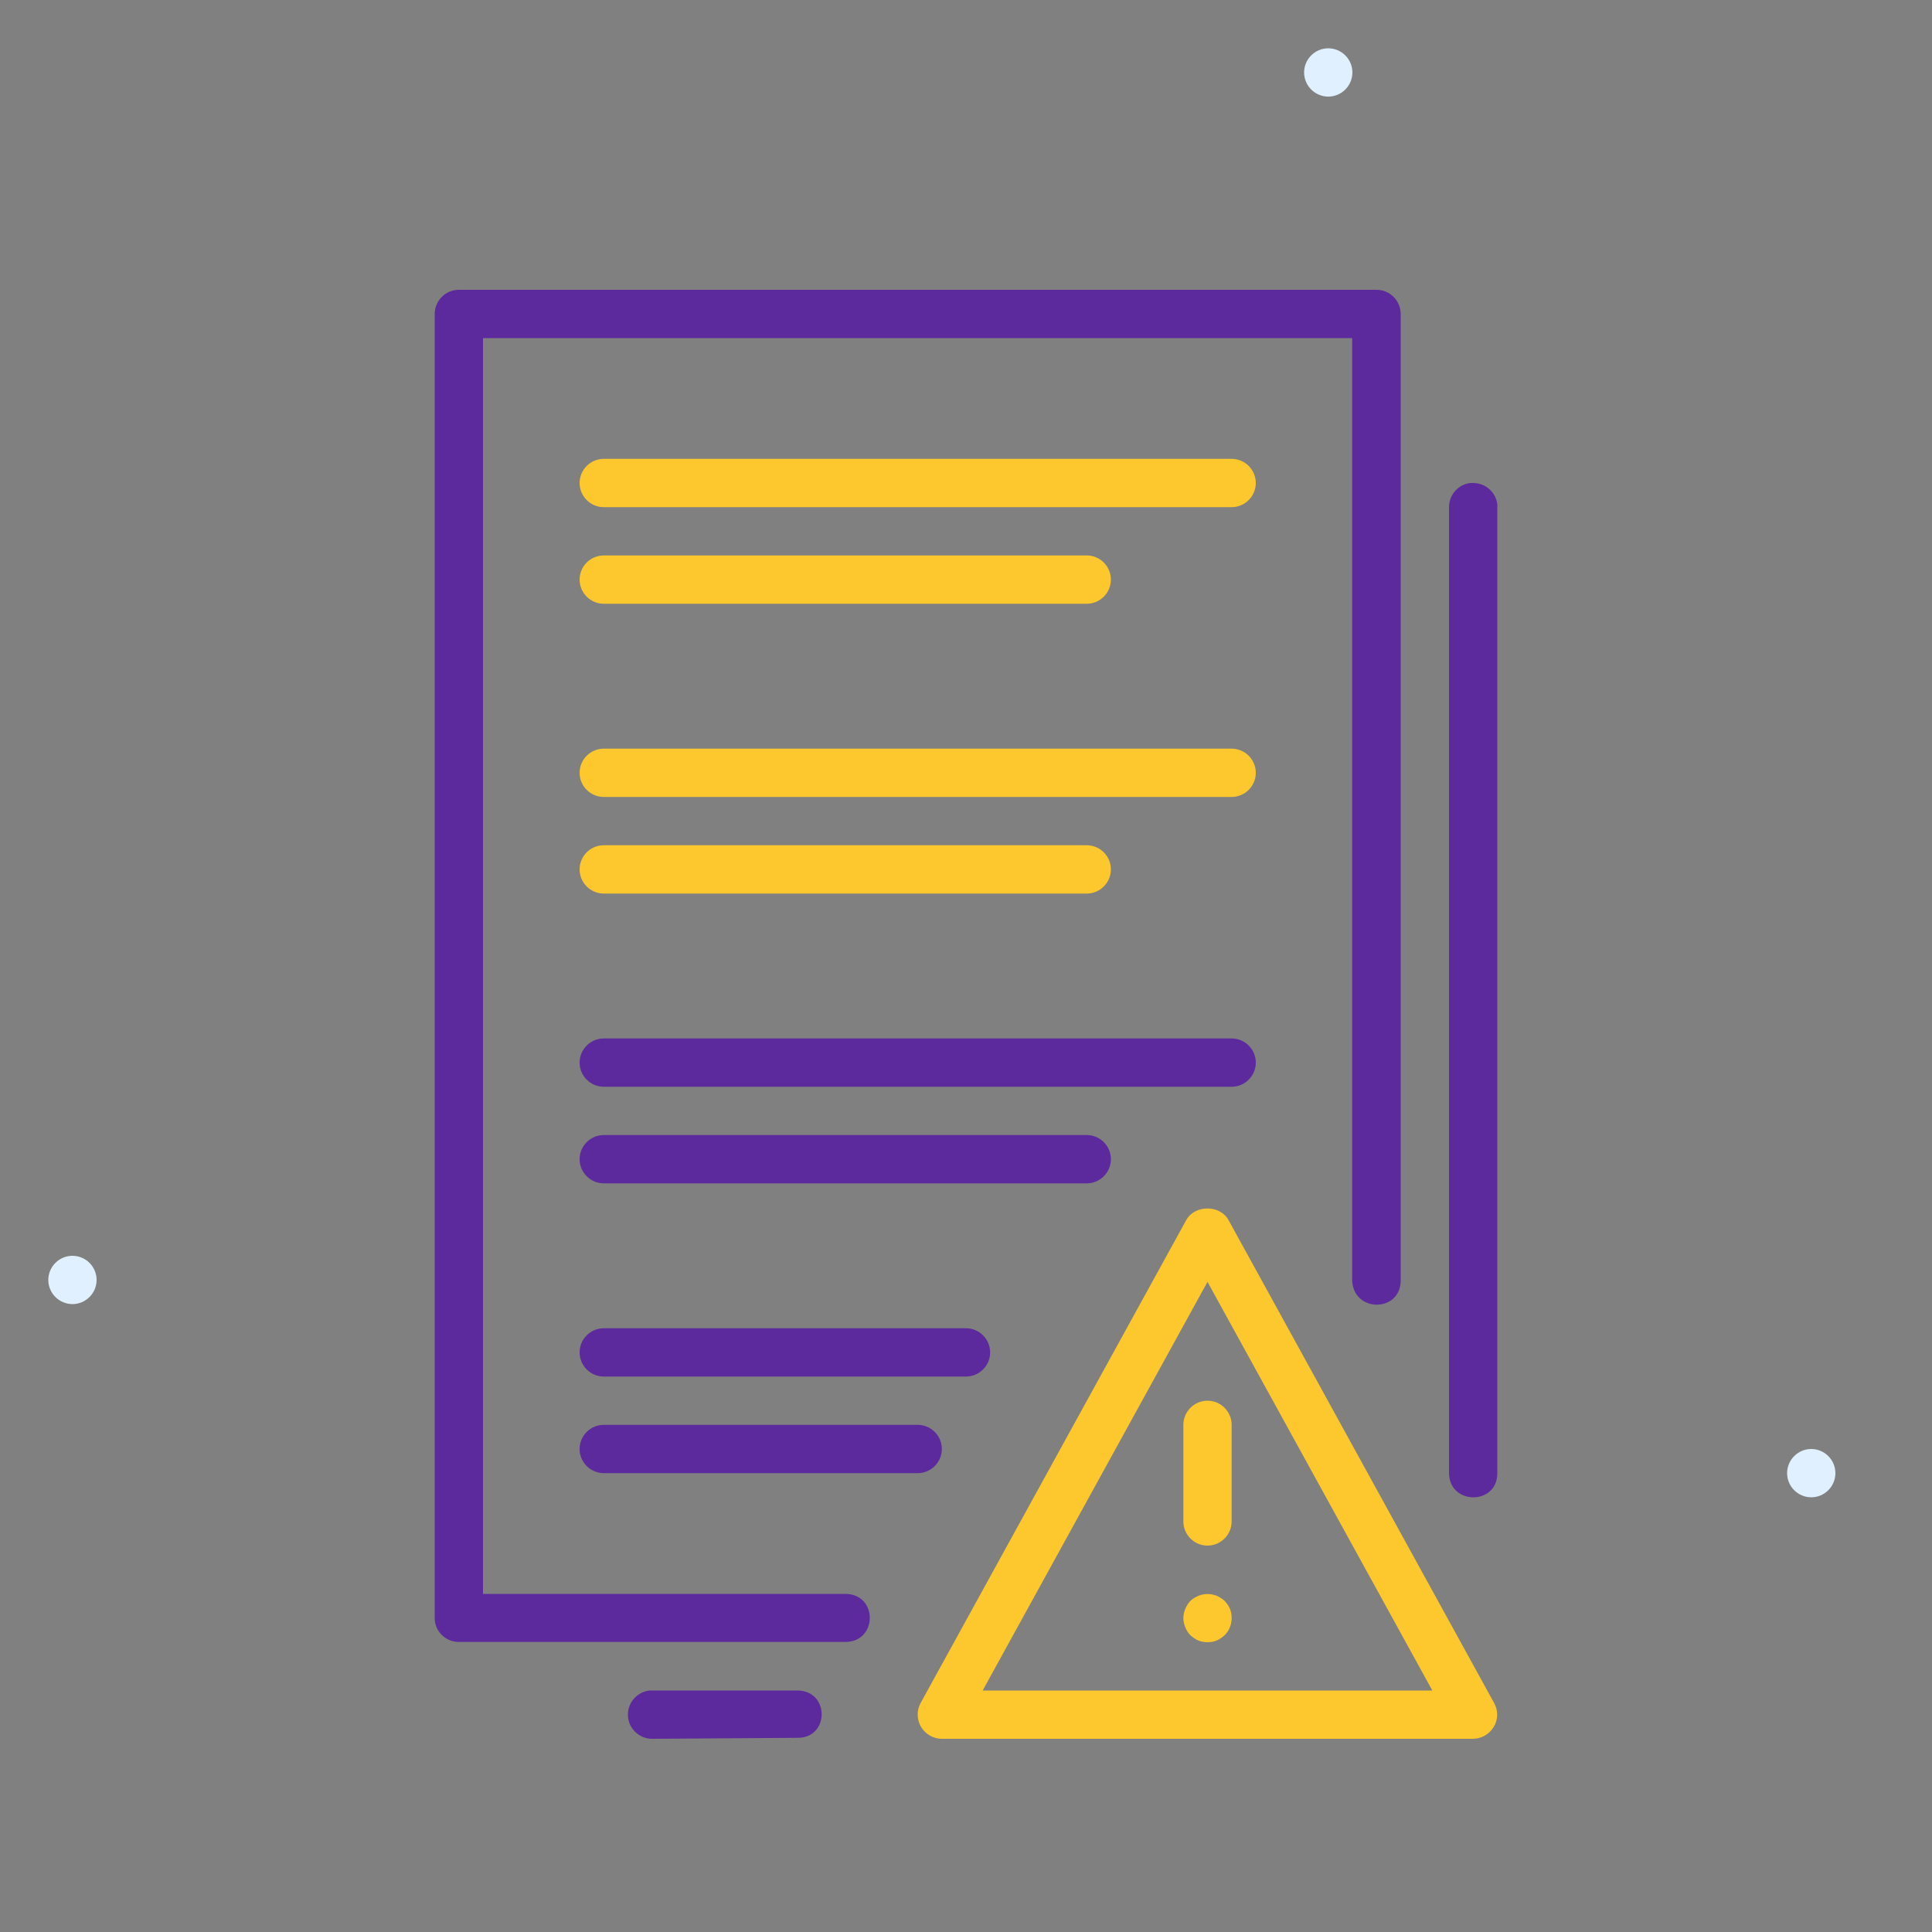 <svg width="96" height="96" viewBox="0 0 96 96" fill="none" xmlns="http://www.w3.org/2000/svg">
<rect x="0" y="0" width="96" height="96" fill="#808080" stroke="none"/>
<path fill-rule="evenodd" clip-rule="evenodd" d="M90 74.4C89.34 74.4 88.8 73.86 88.8 73.2C88.8 72.54 89.34 72 90 72C90.66 72 91.2 72.54 91.2 73.2C91.2 73.86 90.66 74.4 90 74.4Z" fill="#E0F0FE"/>
<path fill-rule="evenodd" clip-rule="evenodd" d="M66 4.8C65.34 4.8 64.8 4.26 64.8 3.6C64.8 2.94 65.34 2.4 66 2.4C66.66 2.4 67.2 2.94 67.2 3.6C67.2 4.26 66.66 4.8 66 4.8Z" fill="#E0F0FE"/>
<path fill-rule="evenodd" clip-rule="evenodd" d="M3.6 64.8C2.94 64.8 2.4 64.26 2.4 63.6C2.4 62.94 2.94 62.4 3.6 62.4C4.26 62.4 4.8 62.94 4.8 63.6C4.8 64.26 4.26 64.8 3.6 64.8Z" fill="#E0F0FE"/>
<path d="M61.2 25.2H30C29.34 25.2 28.8 24.66 28.8 24C28.8 23.34 29.34 22.8 30 22.8H61.2C61.86 22.8 62.4 23.34 62.4 24C62.4 24.66 61.86 25.2 61.2 25.2Z" fill="#FDC82E"/>
<path d="M54 30H30C29.34 30 28.8 29.46 28.8 28.8C28.8 28.14 29.34 27.6 30 27.6H54C54.66 27.6 55.2 28.14 55.2 28.8C55.2 29.46 54.66 30 54 30Z" fill="#FDC82E"/>
<path d="M61.2 39.6H30C29.34 39.6 28.8 39.06 28.8 38.4C28.8 37.74 29.34 37.2 30 37.2H61.2C61.86 37.2 62.4 37.74 62.4 38.4C62.4 39.06 61.86 39.6 61.2 39.6Z" fill="#FDC82E"/>
<path d="M54 44.4H30C29.34 44.4 28.8 43.86 28.8 43.2C28.8 42.54 29.34 42 30 42H54C54.66 42 55.2 42.54 55.2 43.2C55.2 43.86 54.66 44.4 54 44.4Z" fill="#FDC82E"/>
<path d="M73.2 86.4H46.8C46.38 86.4 45.984 86.172 45.768 85.812C45.552 85.452 45.54 84.996 45.744 84.624L58.944 60.624C59.364 59.856 60.624 59.856 61.044 60.624L74.244 84.624C74.448 84.996 74.448 85.452 74.22 85.812C74.004 86.172 73.608 86.4 73.188 86.4H73.2ZM48.828 84H71.172L60 63.696L48.828 84Z" fill="#FDC82E"/>
<path d="M60 76.8C59.34 76.8 58.8 76.26 58.8 75.6V70.8C58.8 70.14 59.34 69.6 60 69.6C60.66 69.6 61.2 70.14 61.2 70.8V75.6C61.2 76.26 60.66 76.8 60 76.8Z" fill="#FDC82E"/>
<path d="M60 81.6C59.844 81.6 59.688 81.576 59.544 81.516C59.4 81.456 59.268 81.36 59.148 81.252C59.04 81.144 58.956 81.012 58.896 80.856C58.836 80.712 58.8 80.556 58.8 80.4C58.8 80.244 58.836 80.088 58.896 79.944C58.956 79.8 59.04 79.668 59.148 79.548C59.268 79.44 59.4 79.356 59.544 79.296C59.832 79.176 60.168 79.176 60.456 79.296C60.6 79.356 60.732 79.44 60.852 79.548C60.96 79.668 61.056 79.8 61.116 79.944C61.176 80.088 61.2 80.244 61.2 80.4C61.2 80.724 61.08 81.024 60.852 81.252C60.732 81.36 60.6 81.456 60.456 81.516C60.312 81.576 60.156 81.6 60 81.6Z" fill="#FDC82E"/>
<path d="M22.8 14.4H68.4C69.06 14.4 69.6 14.94 69.6 15.6V63.6C69.624 65.232 67.224 65.244 67.188 63.6V16.8H24V79.2H42C43.632 79.2 43.62 81.588 42 81.588H22.8C22.14 81.588 21.6 81.06 21.6 80.4V15.6C21.6 14.94 22.14 14.4 22.8 14.4Z" fill="#5D2A9D"/>
<path d="M74.4 73.212V25.056C74.328 24.456 73.812 24 73.2 24H73.056C72.456 24.072 72 24.588 72 25.2C72 25.2 72 72.252 72 73.2C72.024 74.808 74.412 74.796 74.4 73.2V73.212Z" fill="#5D2A9D"/>
<path d="M61.2 54H30C29.34 54 28.8 53.46 28.8 52.8C28.8 52.14 29.34 51.6 30 51.6H61.2C61.86 51.6 62.4 52.14 62.4 52.8C62.4 53.46 61.86 54 61.2 54Z" fill="#5D2A9D"/>
<path d="M54 58.8H30C29.34 58.8 28.8 58.26 28.8 57.6C28.8 56.94 29.34 56.4 30 56.4H54C54.66 56.4 55.2 56.94 55.2 57.6C55.2 58.26 54.66 58.8 54 58.8Z" fill="#5D2A9D"/>
<path d="M48 68.4H30C29.34 68.4 28.8 67.86 28.8 67.2C28.8 66.54 29.34 66 30 66H48C48.66 66 49.2 66.54 49.2 67.2C49.2 67.86 48.66 68.4 48 68.4Z" fill="#5D2A9D"/>
<path d="M45.6 73.2H30C29.34 73.2 28.8 72.66 28.8 72C28.8 71.34 29.34 70.8 30 70.8H45.6C46.26 70.8 46.8 71.34 46.8 72C46.8 72.66 46.26 73.2 45.6 73.2Z" fill="#5D2A9D"/>
<path d="M39.6 84H32.256C31.656 84.084 31.2 84.588 31.2 85.2C31.2 85.86 31.74 86.4 32.4 86.4L39.6 86.352C41.232 86.388 41.244 83.988 39.6 84Z" fill="#5D2A9D"/>
</svg>
